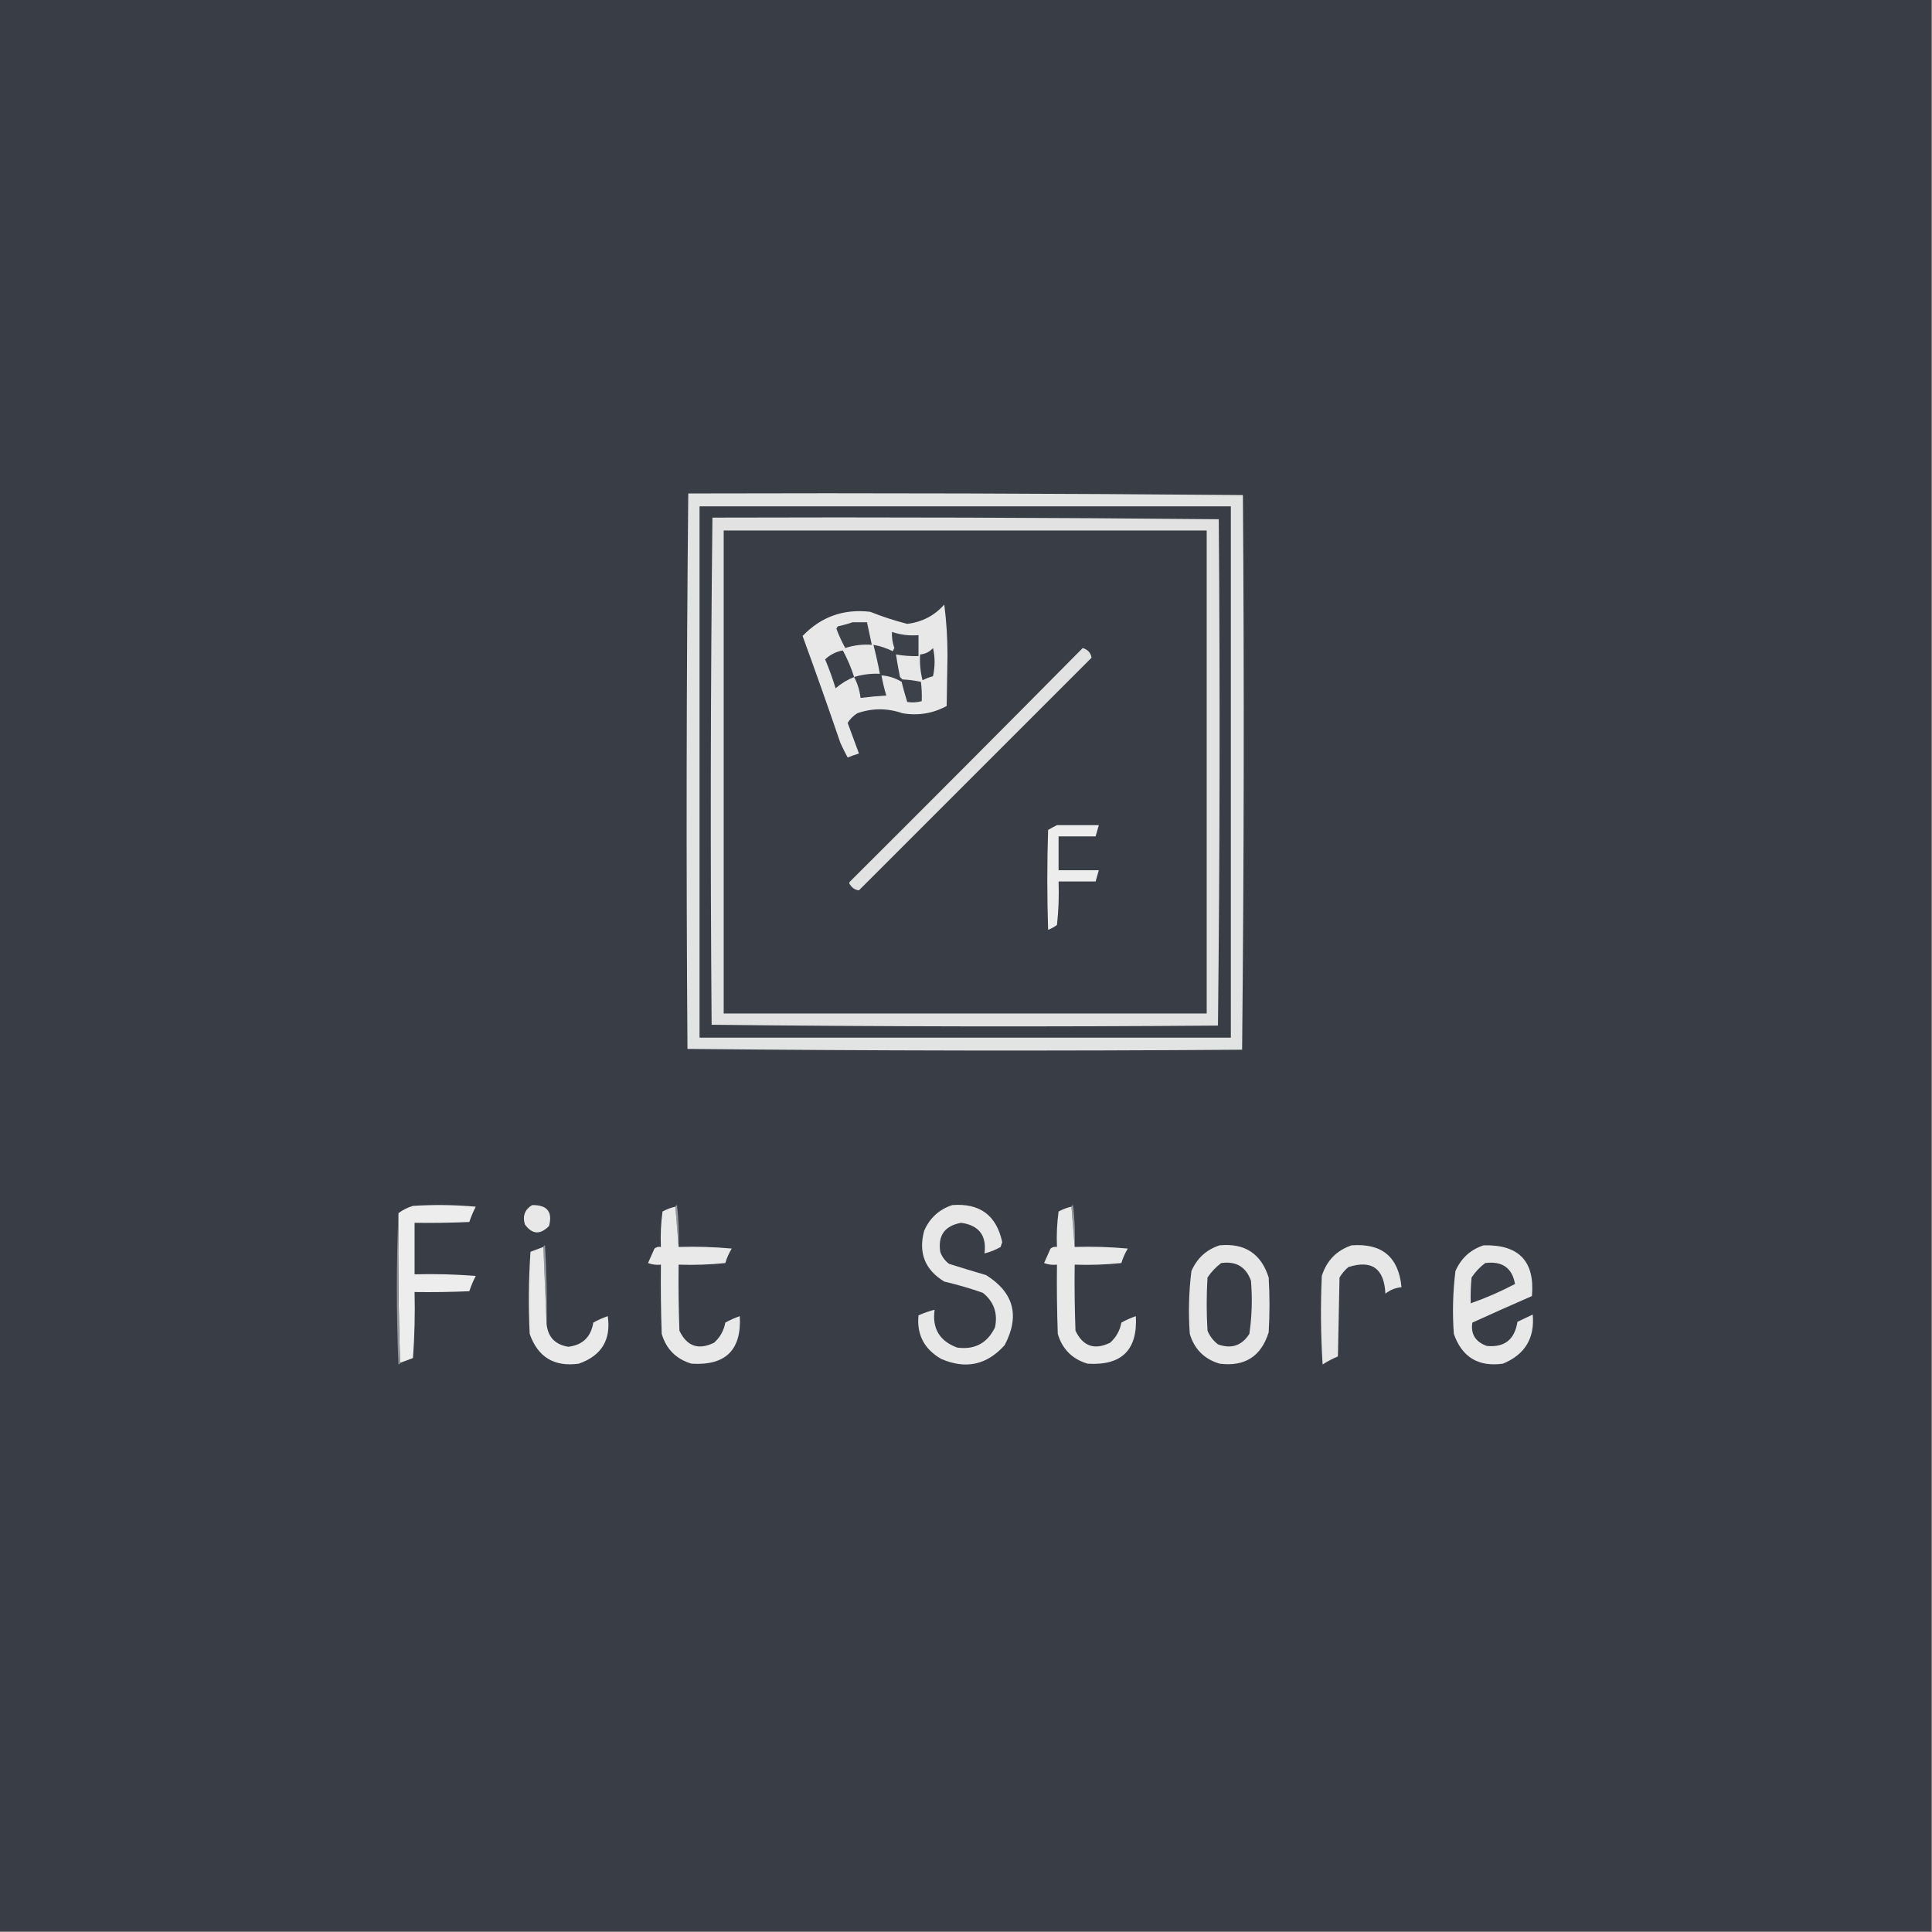 <?xml version="1.0" encoding="UTF-8"?>
<!DOCTYPE svg PUBLIC "-//W3C//DTD SVG 1.1//EN" "http://www.w3.org/Graphics/SVG/1.1/DTD/svg11.dtd">
<svg xmlns="http://www.w3.org/2000/svg" version="1.1" width="1200px" height="1200px" style="shape-rendering:geometricPrecision; text-rendering:geometricPrecision; image-rendering:optimizeQuality; fill-rule:evenodd; clip-rule:evenodd" xmlns:xlink="http://www.w3.org/1999/xlink">
<rect width="100%" height="100%" fill="#808080" stroke="none"/>
<g><path style="opacity:1" fill="#393e46" d="M -0.5,-0.5 C 399.5,-0.5 799.5,-0.5 1199.5,-0.5C 1199.5,399.5 1199.5,799.5 1199.5,1199.5C 799.5,1199.5 399.5,1199.5 -0.5,1199.5C -0.5,799.5 -0.5,399.5 -0.5,-0.5 Z"/></g>
<g><path style="opacity:1" fill="#e2e3e3" d="M 427.5,306.5 C 542.404,306.168 657.237,306.501 772,307.5C 772.832,422.403 772.665,537.236 771.5,652C 656.597,652.832 541.764,652.665 427,651.5C 426.169,536.43 426.336,421.43 427.5,306.5 Z"/></g>
<g><path style="opacity:1" fill="#393e46" d="M 434.5,314.5 C 544.5,314.5 654.5,314.5 764.5,314.5C 764.5,424.5 764.5,534.5 764.5,644.5C 654.5,644.5 544.5,644.5 434.5,644.5C 434.5,534.5 434.5,424.5 434.5,314.5 Z"/></g>
<g><path style="opacity:1" fill="#e2e2e3" d="M 442.5,321.5 C 547.404,321.168 652.237,321.501 757,322.5C 757.832,427.403 757.665,532.236 756.5,637C 651.597,637.832 546.764,637.665 442,636.5C 441.169,531.43 441.336,426.43 442.5,321.5 Z"/></g>
<g><path style="opacity:1" fill="#393e46" d="M 449.5,329.5 C 549.5,329.5 649.5,329.5 749.5,329.5C 749.5,429.5 749.5,529.5 749.5,629.5C 649.5,629.5 549.5,629.5 449.5,629.5C 449.5,529.5 449.5,429.5 449.5,329.5 Z"/></g>
<g><path style="opacity:1" fill="#e8e8e8" d="M 586.5,375.5 C 587.832,385.645 588.499,396.145 588.5,407C 588.333,417.5 588.167,428 588,438.5C 579.444,443.158 570.277,444.658 560.5,443C 551.126,439.756 541.793,439.756 532.5,443C 530.007,444.566 528.007,446.566 526.5,449C 528.838,455.35 531.172,461.683 533.5,468C 531.129,468.735 528.795,469.568 526.5,470.5C 524.911,467.579 523.411,464.579 522,461.5C 514.395,439.242 506.561,417.075 498.5,395C 509.982,383.061 523.982,378.061 540.5,380C 547.972,382.99 555.638,385.49 563.5,387.5C 572.765,386.369 580.432,382.369 586.5,375.5 Z"/></g>
<g><path style="opacity:1" fill="#3d4249" d="M 529.5,386.5 C 532.5,386.5 535.5,386.5 538.5,386.5C 539.519,391.189 540.519,395.856 541.5,400.5C 535.823,400.096 530.323,400.763 525,402.5C 522.884,398.661 521.05,394.661 519.5,390.5C 519.709,389.914 520.043,389.414 520.5,389C 523.678,388.34 526.678,387.507 529.5,386.5 Z"/></g>
<g><path style="opacity:1" fill="#3d424a" d="M 530.5,420.5 C 535.675,418.915 541.009,418.248 546.5,418.5C 545.373,412.454 544.04,406.454 542.5,400.5C 546.677,401.253 550.677,402.586 554.5,404.5C 554.833,403.833 555.167,403.167 555.5,402.5C 554.341,399.215 553.841,395.882 554,392.5C 559.304,394.308 564.804,394.975 570.5,394.5C 570.5,398.833 570.5,403.167 570.5,407.5C 565.786,407.647 561.119,407.314 556.5,406.5C 557.221,411.17 558.054,415.837 559,420.5C 559.5,421 560,421.5 560.5,422C 564.421,422.203 568.255,422.703 572,423.5C 572.499,427.486 572.666,431.486 572.5,435.5C 569.531,436.329 566.531,436.495 563.5,436C 562.211,431.897 561.044,427.73 560,423.5C 556.143,421.152 551.976,419.819 547.5,419.5C 548.269,423.743 549.269,427.909 550.5,432C 545.134,432.323 539.801,432.823 534.5,433.5C 533.968,428.905 532.635,424.571 530.5,420.5 Z"/></g>
<g><path style="opacity:1" fill="#3b4048" d="M 530.5,420.5 C 526.306,422.183 522.473,424.516 519,427.5C 517.129,421.386 514.962,415.386 512.5,409.5C 515.725,406.554 519.392,404.721 523.5,404C 526.359,409.258 528.692,414.758 530.5,420.5 Z"/></g>
<g><path style="opacity:1" fill="#3a3f47" d="M 579.5,402.5 C 580.825,408.234 580.825,414.068 579.5,420C 577.238,420.642 575.071,421.475 573,422.5C 571.661,417.264 571.161,411.93 571.5,406.5C 574.754,406.206 577.421,404.873 579.5,402.5 Z"/></g>
<g><path style="opacity:1" fill="#e1e2e2" d="M 672.5,402.5 C 675.648,403.474 677.481,405.474 678,408.5C 629.833,456.667 581.667,504.833 533.5,553C 531.255,552.805 529.422,551.638 528,549.5C 527.333,548.833 527.333,548.167 528,547.5C 576.368,499.299 624.535,450.965 672.5,402.5 Z"/></g>
<g><path style="opacity:1" fill="#ededed" d="M 656.5,512.5 C 665.167,512.5 673.833,512.5 682.5,512.5C 681.833,514.833 681.167,517.167 680.5,519.5C 672.833,519.5 665.167,519.5 657.5,519.5C 657.5,526.5 657.5,533.5 657.5,540.5C 665.833,540.5 674.167,540.5 682.5,540.5C 681.833,542.833 681.167,545.167 680.5,547.5C 672.833,547.5 665.167,547.5 657.5,547.5C 657.832,556.525 657.498,565.525 656.5,574.5C 654.821,575.782 652.987,576.782 651,577.5C 650.333,556.833 650.333,536.167 651,515.5C 652.876,514.391 654.709,513.391 656.5,512.5 Z"/></g>
<g><path style="opacity:1" fill="#ededed" d="M 248.5,846.5 C 247.502,815.671 247.169,784.671 247.5,753.5C 250.16,751.503 253.16,750.003 256.5,749C 269.513,748.167 282.513,748.334 295.5,749.5C 293.914,752.578 292.58,755.744 291.5,759C 280.172,759.5 268.838,759.667 257.5,759.5C 257.5,770.167 257.5,780.833 257.5,791.5C 270.184,791.168 282.851,791.501 295.5,792.5C 293.914,795.578 292.58,798.744 291.5,802C 280.172,802.5 268.838,802.667 257.5,802.5C 257.833,816.183 257.499,829.85 256.5,843.5C 253.805,844.508 251.138,845.508 248.5,846.5 Z"/></g>
<g><path style="opacity:1" fill="#e8e8e8" d="M 330.5,748.5 C 339.874,748.357 343.374,752.69 341,761.5C 335.514,767.08 330.514,766.747 326,760.5C 324.474,755.239 325.974,751.239 330.5,748.5 Z"/></g>
<g><path style="opacity:1" fill="#95989b" d="M 419.5,749.5 C 419.56,748.957 419.893,748.624 420.5,748.5C 421.498,757.141 421.831,765.808 421.5,774.5C 420.833,766.167 420.167,757.833 419.5,749.5 Z"/></g>
<g><path style="opacity:1" fill="#e8e8e8" d="M 591.5,748.5 C 608.61,747.207 618.943,754.874 622.5,771.5C 622.167,772.5 621.833,773.5 621.5,774.5C 618.352,776.319 615.019,777.652 611.5,778.5C 612.903,767.403 608.07,761.07 597,759.5C 586.81,761.347 582.477,767.347 584,777.5C 585.061,780.562 586.894,783.062 589.5,785C 597.127,787.414 604.793,789.748 612.5,792C 629.74,802.843 633.573,817.343 624,835.5C 612.939,847.848 599.773,850.682 584.5,844C 573.989,837.872 569.322,828.872 570.5,817C 573.758,815.533 577.092,814.367 580.5,813.5C 578.881,825.097 583.548,832.931 594.5,837C 605.349,838.492 613.183,834.326 618,824.5C 619.858,815.743 617.358,808.576 610.5,803C 602.65,800.244 594.65,797.911 586.5,796C 574.509,788.709 570.343,778.209 574,764.5C 577.503,756.492 583.336,751.159 591.5,748.5 Z"/></g>
<g><path style="opacity:1" fill="#95989b" d="M 665.5,749.5 C 665.56,748.957 665.893,748.624 666.5,748.5C 667.498,757.141 667.831,765.808 667.5,774.5C 666.833,766.167 666.167,757.833 665.5,749.5 Z"/></g>
<g><path style="opacity:1" fill="#e9e9e9" d="M 419.5,749.5 C 420.167,757.833 420.833,766.167 421.5,774.5C 432.52,774.168 443.52,774.501 454.5,775.5C 452.786,778.299 451.453,781.299 450.5,784.5C 440.856,785.498 431.19,785.832 421.5,785.5C 421.333,799.171 421.5,812.837 422,826.5C 426.611,836.219 433.777,838.719 443.5,834C 447.26,830.648 449.593,826.481 450.5,821.5C 453.382,819.892 456.382,818.559 459.5,817.5C 460.661,838.505 450.661,848.338 429.5,847C 420,844.167 413.833,838 411,828.5C 410.5,814.171 410.333,799.837 410.5,785.5C 407.753,785.813 405.086,785.48 402.5,784.5C 403.833,781.5 405.167,778.5 406.5,775.5C 407.689,774.571 409.022,774.238 410.5,774.5C 410.169,767.137 410.503,759.803 411.5,752.5C 414.035,751.1 416.702,750.1 419.5,749.5 Z"/></g>
<g><path style="opacity:1" fill="#e9e9e9" d="M 665.5,749.5 C 666.167,757.833 666.833,766.167 667.5,774.5C 678.52,774.168 689.52,774.501 700.5,775.5C 698.786,778.299 697.453,781.299 696.5,784.5C 686.856,785.498 677.19,785.832 667.5,785.5C 667.333,799.171 667.5,812.837 668,826.5C 672.611,836.219 679.777,838.719 689.5,834C 693.26,830.648 695.593,826.481 696.5,821.5C 699.382,819.892 702.382,818.559 705.5,817.5C 706.661,838.505 696.661,848.338 675.5,847C 666,844.167 659.833,838 657,828.5C 656.5,814.171 656.333,799.837 656.5,785.5C 653.753,785.813 651.086,785.48 648.5,784.5C 649.833,781.5 651.167,778.5 652.5,775.5C 653.689,774.571 655.022,774.238 656.5,774.5C 656.169,767.137 656.503,759.803 657.5,752.5C 660.035,751.1 662.702,750.1 665.5,749.5 Z"/></g>
<g><path style="opacity:1" fill="#95989b" d="M 247.5,753.5 C 247.169,784.671 247.502,815.671 248.5,846.5C 248.44,847.043 248.107,847.376 247.5,847.5C 246.17,816.003 246.17,784.669 247.5,753.5 Z"/></g>
<g><path style="opacity:1" fill="#95989b" d="M 337.5,774.5 C 337.56,773.957 337.893,773.624 338.5,773.5C 339.499,789.82 339.833,806.153 339.5,822.5C 338.833,806.5 338.167,790.5 337.5,774.5 Z"/></g>
<g><path style="opacity:1" fill="#e7e7e8" d="M 757.5,773.5 C 773.146,772.002 783.312,778.668 788,793.5C 788.667,804.833 788.667,816.167 788,827.5C 783.331,842.489 773.165,848.989 757.5,847C 748,844.167 741.833,838 739,828.5C 738.058,815.43 738.391,802.43 740,789.5C 743.503,781.492 749.336,776.159 757.5,773.5 Z"/></g>
<g><path style="opacity:1" fill="#e7e7e7" d="M 839.5,773.5 C 858.381,772.094 868.714,780.76 870.5,799.5C 866.77,799.854 863.437,801.187 860.5,803.5C 859.731,787.859 852.065,782.359 837.5,787C 835.291,788.873 833.458,791.04 832,793.5C 831.667,809.833 831.333,826.167 831,842.5C 827.681,843.884 824.515,845.55 821.5,847.5C 820.334,829.176 820.167,810.842 821,792.5C 824.017,782.984 830.184,776.651 839.5,773.5 Z"/></g>
<g><path style="opacity:1" fill="#e8e8e8" d="M 921.5,773.5 C 943.426,772.921 953.426,783.421 951.5,805C 939.125,810.403 926.792,815.903 914.5,821.5C 913.399,828.62 916.399,833.453 923.5,836C 934.487,837.022 940.82,832.022 942.5,821C 945.684,819.496 948.851,817.996 952,816.5C 953.337,831.173 947.17,841.34 933.5,847C 918.243,849.125 908.076,842.958 903,828.5C 902.058,815.43 902.391,802.43 904,789.5C 907.503,781.492 913.336,776.159 921.5,773.5 Z"/></g>
<g><path style="opacity:1" fill="#eaeaea" d="M 337.5,774.5 C 338.167,790.5 338.833,806.5 339.5,822.5C 340.398,830.566 344.898,835.233 353,836.5C 361.894,835.441 367.061,830.441 368.5,821.5C 371.382,819.892 374.382,818.559 377.5,817.5C 379.604,832.238 373.604,842.071 359.5,847C 344.243,849.125 334.076,842.958 329,828.5C 328.167,811.49 328.334,794.49 329.5,777.5C 332.188,776.487 334.854,775.487 337.5,774.5 Z"/></g>
<g><path style="opacity:1" fill="#393e46" d="M 758.5,784.5 C 767.754,783.203 773.921,786.87 777,795.5C 777.931,806.573 777.597,817.573 776,828.5C 771.283,835.85 764.783,838.017 756.5,835C 753.538,832.713 751.371,829.88 750,826.5C 749.333,815.5 749.333,804.5 750,793.5C 752.362,789.973 755.196,786.973 758.5,784.5 Z"/></g>
<g><path style="opacity:1" fill="#3a3f47" d="M 922.5,784.5 C 933.06,783.157 939.227,787.49 941,797.5C 932.109,802.197 922.942,806.197 913.5,809.5C 913.334,804.156 913.501,798.823 914,793.5C 916.362,789.973 919.196,786.973 922.5,784.5 Z"/></g>
</svg>
